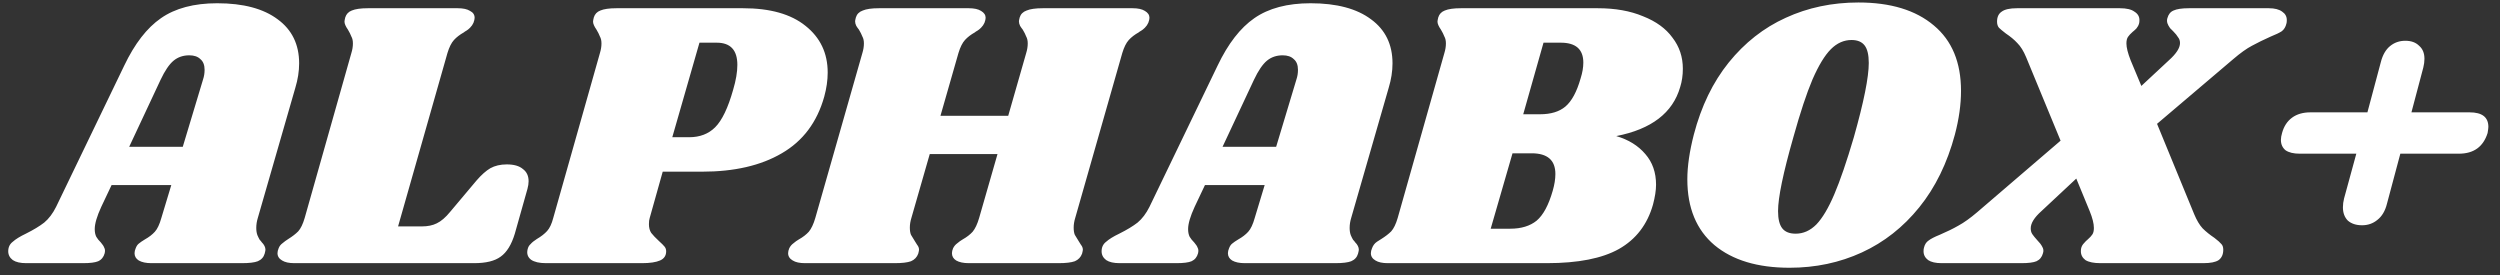 <svg width="209" height="23" viewBox="0 0 209 23" fill="none" xmlns="http://www.w3.org/2000/svg">
<rect x="0" y="0" width="209" height="23" fill="#333333" stroke="none"/>
<path d="M21.552 18.224C21.467 18.501 21.424 18.779 21.424 19.056C21.424 19.291 21.456 19.493 21.52 19.664C21.584 19.813 21.648 19.941 21.712 20.048C21.797 20.133 21.851 20.197 21.872 20.24C22.085 20.453 22.192 20.667 22.192 20.88C22.192 20.923 22.171 21.029 22.128 21.2C22.043 21.499 21.851 21.712 21.552 21.84C21.275 21.947 20.837 22 20.24 22H12.656C12.208 22 11.856 21.925 11.6 21.776C11.365 21.627 11.248 21.424 11.248 21.168C11.248 21.04 11.28 20.901 11.344 20.752C11.408 20.581 11.493 20.453 11.6 20.368C11.728 20.261 11.899 20.144 12.112 20.016C12.453 19.824 12.731 19.611 12.944 19.376C13.157 19.141 13.339 18.757 13.488 18.224L14.32 15.472H9.328L8.464 17.296C8.101 18.085 7.92 18.704 7.92 19.152C7.92 19.408 7.963 19.621 8.048 19.792C8.133 19.941 8.261 20.101 8.432 20.272C8.581 20.443 8.677 20.592 8.72 20.72C8.784 20.827 8.795 20.976 8.752 21.168C8.667 21.488 8.485 21.712 8.208 21.84C7.952 21.947 7.536 22 6.96 22H2.192C1.701 22 1.328 21.915 1.072 21.744C0.816 21.552 0.688 21.307 0.688 21.008C0.688 20.667 0.816 20.4 1.072 20.208C1.307 19.995 1.669 19.771 2.16 19.536C2.8 19.216 3.312 18.907 3.696 18.608C4.08 18.288 4.411 17.851 4.688 17.296L10.384 5.488C11.259 3.653 12.283 2.331 13.456 1.52C14.651 0.688 16.219 0.272 18.16 0.272C20.336 0.272 22.021 0.72 23.216 1.616C24.411 2.491 25.008 3.717 25.008 5.296C25.008 5.957 24.901 6.64 24.688 7.344L21.552 18.224ZM15.28 12.272L16.976 6.64C17.061 6.384 17.104 6.117 17.104 5.84C17.104 5.435 16.987 5.136 16.752 4.944C16.539 4.731 16.229 4.624 15.824 4.624C15.312 4.624 14.875 4.773 14.512 5.072C14.149 5.371 13.787 5.904 13.424 6.672L10.8 12.272H15.28ZM42.367 13.744C42.965 13.744 43.413 13.872 43.711 14.128C44.031 14.363 44.191 14.704 44.191 15.152C44.191 15.344 44.159 15.557 44.095 15.792L43.039 19.536C42.762 20.453 42.367 21.093 41.855 21.456C41.365 21.819 40.629 22 39.647 22H24.607C24.159 22 23.818 21.925 23.583 21.776C23.327 21.627 23.199 21.424 23.199 21.168C23.199 21.04 23.231 20.901 23.295 20.752C23.359 20.581 23.466 20.443 23.615 20.336C23.765 20.208 23.925 20.091 24.095 19.984C24.437 19.771 24.714 19.557 24.927 19.344C25.141 19.109 25.322 18.736 25.471 18.224L29.375 4.432C29.461 4.155 29.503 3.888 29.503 3.632C29.503 3.397 29.461 3.205 29.375 3.056C29.311 2.885 29.215 2.693 29.087 2.48C28.895 2.203 28.799 1.979 28.799 1.808C28.799 1.744 28.821 1.627 28.863 1.456C28.949 1.179 29.13 0.987 29.407 0.88C29.706 0.752 30.154 0.688 30.751 0.688H38.271C38.719 0.688 39.061 0.763 39.295 0.912C39.551 1.04 39.679 1.232 39.679 1.488C39.679 1.595 39.647 1.733 39.583 1.904C39.519 2.053 39.423 2.192 39.295 2.32C39.189 2.427 39.082 2.512 38.975 2.576C38.89 2.619 38.826 2.661 38.783 2.704C38.442 2.896 38.165 3.109 37.951 3.344C37.738 3.579 37.557 3.941 37.407 4.432L33.279 18.928H35.263C35.754 18.928 36.17 18.843 36.511 18.672C36.874 18.501 37.247 18.181 37.631 17.712L39.839 15.088C40.245 14.619 40.629 14.277 40.991 14.064C41.375 13.851 41.834 13.744 42.367 13.744ZM62.123 0.688C64.384 0.688 66.123 1.179 67.339 2.16C68.576 3.141 69.195 4.443 69.195 6.064C69.195 6.704 69.099 7.376 68.907 8.08C68.31 10.213 67.126 11.792 65.355 12.816C63.606 13.84 61.387 14.352 58.699 14.352H55.403L54.315 18.224C54.272 18.352 54.251 18.523 54.251 18.736C54.251 19.035 54.315 19.28 54.443 19.472C54.592 19.664 54.806 19.888 55.083 20.144C55.318 20.357 55.478 20.517 55.563 20.624C55.648 20.731 55.691 20.859 55.691 21.008C55.691 21.371 55.52 21.627 55.179 21.776C54.838 21.925 54.336 22 53.675 22H45.643C45.088 22 44.672 21.904 44.395 21.712C44.118 21.499 44.022 21.211 44.107 20.848C44.15 20.656 44.235 20.507 44.363 20.4C44.47 20.272 44.64 20.133 44.875 19.984C45.238 19.771 45.526 19.547 45.739 19.312C45.952 19.077 46.123 18.715 46.251 18.224L50.155 4.432C50.24 4.155 50.283 3.888 50.283 3.632C50.283 3.397 50.24 3.205 50.155 3.056C50.091 2.885 49.995 2.693 49.867 2.48C49.675 2.203 49.579 1.979 49.579 1.808C49.579 1.744 49.6 1.627 49.643 1.456C49.728 1.179 49.91 0.987 50.187 0.88C50.486 0.752 50.934 0.688 51.531 0.688H62.123ZM61.291 7.504C61.526 6.715 61.643 6.021 61.643 5.424C61.643 4.187 61.067 3.568 59.915 3.568H58.475L56.203 11.472H57.611C58.507 11.472 59.232 11.195 59.787 10.64C60.363 10.064 60.864 9.019 61.291 7.504ZM94.687 0.688C95.135 0.688 95.476 0.763 95.711 0.912C95.967 1.061 96.095 1.253 96.095 1.488C96.095 1.595 96.063 1.733 95.999 1.904C95.935 2.053 95.839 2.192 95.711 2.32C95.604 2.427 95.497 2.512 95.391 2.576C95.305 2.619 95.241 2.661 95.199 2.704C94.857 2.896 94.58 3.109 94.367 3.344C94.153 3.579 93.972 3.941 93.823 4.432L89.887 18.224C89.801 18.501 89.759 18.768 89.759 19.024C89.759 19.28 89.791 19.483 89.855 19.632C89.94 19.781 90.057 19.973 90.207 20.208C90.228 20.229 90.281 20.315 90.367 20.464C90.473 20.592 90.527 20.731 90.527 20.88C90.527 20.923 90.505 21.029 90.463 21.2C90.356 21.499 90.153 21.712 89.855 21.84C89.556 21.947 89.108 22 88.511 22H80.991C80.543 22 80.191 21.925 79.935 21.776C79.7 21.627 79.583 21.424 79.583 21.168C79.583 21.04 79.615 20.901 79.679 20.752C79.764 20.581 79.881 20.443 80.031 20.336C80.18 20.208 80.329 20.101 80.479 20.016C80.82 19.824 81.097 19.611 81.311 19.376C81.524 19.12 81.705 18.736 81.855 18.224L83.391 12.88H77.727L76.191 18.224C76.105 18.501 76.063 18.768 76.063 19.024C76.063 19.28 76.095 19.483 76.159 19.632C76.244 19.781 76.361 19.973 76.511 20.208C76.532 20.229 76.585 20.315 76.671 20.464C76.777 20.592 76.831 20.731 76.831 20.88C76.831 20.923 76.809 21.029 76.767 21.2C76.66 21.499 76.457 21.712 76.159 21.84C75.86 21.947 75.412 22 74.815 22H67.295C66.847 22 66.505 21.925 66.271 21.776C66.015 21.627 65.887 21.424 65.887 21.168C65.887 21.04 65.919 20.901 65.983 20.752C66.068 20.581 66.185 20.443 66.335 20.336C66.484 20.208 66.633 20.101 66.783 20.016C67.124 19.824 67.401 19.611 67.615 19.376C67.828 19.12 68.009 18.736 68.159 18.224L72.095 4.432C72.18 4.155 72.223 3.888 72.223 3.632C72.223 3.397 72.18 3.205 72.095 3.056C72.031 2.885 71.935 2.693 71.807 2.48C71.721 2.373 71.647 2.267 71.583 2.16C71.519 2.032 71.487 1.904 71.487 1.776C71.487 1.733 71.508 1.627 71.551 1.456C71.636 1.179 71.828 0.987 72.127 0.88C72.425 0.752 72.873 0.688 73.471 0.688H80.991C81.439 0.688 81.78 0.763 82.015 0.912C82.271 1.061 82.399 1.253 82.399 1.488C82.399 1.595 82.367 1.733 82.303 1.904C82.239 2.053 82.143 2.192 82.015 2.32C81.908 2.427 81.801 2.512 81.695 2.576C81.609 2.619 81.545 2.661 81.503 2.704C81.161 2.896 80.884 3.109 80.671 3.344C80.457 3.579 80.276 3.941 80.127 4.432L78.623 9.68H84.287L85.791 4.432C85.876 4.155 85.919 3.888 85.919 3.632C85.919 3.397 85.876 3.205 85.791 3.056C85.727 2.885 85.631 2.693 85.503 2.48C85.417 2.373 85.343 2.267 85.279 2.16C85.215 2.032 85.183 1.904 85.183 1.776C85.183 1.733 85.204 1.627 85.247 1.456C85.332 1.179 85.524 0.987 85.823 0.88C86.121 0.752 86.569 0.688 87.167 0.688H94.687ZM112.958 18.224C112.873 18.501 112.83 18.779 112.83 19.056C112.83 19.291 112.862 19.493 112.926 19.664C112.99 19.813 113.054 19.941 113.118 20.048C113.204 20.133 113.257 20.197 113.278 20.24C113.492 20.453 113.598 20.667 113.598 20.88C113.598 20.923 113.577 21.029 113.534 21.2C113.449 21.499 113.257 21.712 112.958 21.84C112.681 21.947 112.244 22 111.646 22H104.062C103.614 22 103.262 21.925 103.006 21.776C102.772 21.627 102.654 21.424 102.654 21.168C102.654 21.04 102.686 20.901 102.75 20.752C102.814 20.581 102.9 20.453 103.006 20.368C103.134 20.261 103.305 20.144 103.518 20.016C103.86 19.824 104.137 19.611 104.35 19.376C104.564 19.141 104.745 18.757 104.894 18.224L105.726 15.472H100.734L99.87 17.296C99.508 18.085 99.326 18.704 99.326 19.152C99.326 19.408 99.369 19.621 99.454 19.792C99.54 19.941 99.668 20.101 99.838 20.272C99.988 20.443 100.084 20.592 100.126 20.72C100.19 20.827 100.201 20.976 100.158 21.168C100.073 21.488 99.892 21.712 99.614 21.84C99.358 21.947 98.942 22 98.366 22H93.598C93.108 22 92.734 21.915 92.478 21.744C92.222 21.552 92.094 21.307 92.094 21.008C92.094 20.667 92.222 20.4 92.478 20.208C92.713 19.995 93.076 19.771 93.566 19.536C94.206 19.216 94.718 18.907 95.102 18.608C95.486 18.288 95.817 17.851 96.094 17.296L101.79 5.488C102.665 3.653 103.689 2.331 104.862 1.52C106.057 0.688 107.625 0.272 109.566 0.272C111.742 0.272 113.428 0.72 114.622 1.616C115.817 2.491 116.414 3.717 116.414 5.296C116.414 5.957 116.308 6.64 116.094 7.344L112.958 18.224ZM106.686 12.272L108.382 6.64C108.468 6.384 108.51 6.117 108.51 5.84C108.51 5.435 108.393 5.136 108.158 4.944C107.945 4.731 107.636 4.624 107.23 4.624C106.718 4.624 106.281 4.773 105.918 5.072C105.556 5.371 105.193 5.904 104.83 6.672L102.206 12.272H106.686ZM133.582 0.688C135.032 0.688 136.291 0.912 137.358 1.36C138.446 1.787 139.267 2.384 139.822 3.152C140.398 3.899 140.686 4.763 140.686 5.744C140.686 6.299 140.611 6.811 140.462 7.28C139.843 9.435 138.062 10.8 135.118 11.376C136.142 11.675 136.952 12.176 137.55 12.88C138.147 13.563 138.446 14.416 138.446 15.44C138.446 15.909 138.36 16.464 138.19 17.104C137.72 18.768 136.771 20.005 135.342 20.816C133.934 21.605 131.928 22 129.326 22H116.014C115.566 22 115.224 21.925 114.989 21.776C114.733 21.627 114.605 21.424 114.605 21.168C114.605 21.04 114.637 20.901 114.701 20.752C114.787 20.517 114.925 20.336 115.117 20.208C115.309 20.08 115.427 20.005 115.47 19.984C115.811 19.771 116.088 19.557 116.302 19.344C116.515 19.109 116.696 18.736 116.846 18.224L120.75 4.432C120.835 4.155 120.878 3.888 120.878 3.632C120.878 3.397 120.835 3.205 120.75 3.056C120.686 2.885 120.59 2.693 120.462 2.48C120.27 2.203 120.174 1.979 120.174 1.808C120.174 1.744 120.195 1.627 120.238 1.456C120.323 1.179 120.504 0.987 120.782 0.88C121.08 0.752 121.528 0.688 122.126 0.688H133.582ZM132.142 6.544C132.291 6.075 132.366 5.637 132.366 5.232C132.366 4.123 131.736 3.568 130.478 3.568H129.038L127.342 9.552H128.75C129.646 9.552 130.35 9.339 130.862 8.912C131.395 8.464 131.822 7.675 132.142 6.544ZM129.806 15.952C129.955 15.44 130.03 14.971 130.03 14.544C130.03 13.392 129.368 12.816 128.046 12.816H126.446L124.622 19.12H126.254C127.171 19.12 127.907 18.896 128.462 18.448C129.016 17.979 129.464 17.147 129.806 15.952ZM155.365 0.208C158.053 0.208 160.155 0.848 161.669 2.128C163.184 3.387 163.941 5.211 163.941 7.6C163.941 8.731 163.771 9.947 163.429 11.248C162.789 13.637 161.797 15.664 160.453 17.328C159.109 18.992 157.509 20.251 155.653 21.104C153.797 21.957 151.781 22.384 149.605 22.384C146.939 22.384 144.848 21.755 143.333 20.496C141.819 19.216 141.061 17.381 141.061 14.992C141.061 13.904 141.243 12.656 141.605 11.248C142.224 8.88 143.195 6.875 144.517 5.232C145.861 3.568 147.451 2.32 149.285 1.488C151.141 0.635 153.168 0.208 155.365 0.208ZM154.789 3.344C154.149 3.344 153.573 3.6 153.061 4.112C152.549 4.624 152.037 5.467 151.525 6.64C151.035 7.792 150.501 9.403 149.925 11.472C149.072 14.459 148.645 16.517 148.645 17.648C148.645 18.309 148.763 18.789 148.997 19.088C149.232 19.387 149.605 19.536 150.117 19.536C150.757 19.536 151.333 19.28 151.845 18.768C152.357 18.235 152.859 17.392 153.349 16.24C153.84 15.088 154.384 13.499 154.981 11.472C155.813 8.528 156.229 6.459 156.229 5.264C156.229 4.581 156.112 4.091 155.877 3.792C155.643 3.493 155.28 3.344 154.789 3.344ZM189.673 0.688C190.164 0.688 190.537 0.784 190.793 0.976C191.049 1.147 191.177 1.381 191.177 1.68C191.177 1.808 191.167 1.904 191.145 1.968C191.081 2.245 190.953 2.459 190.761 2.608C190.569 2.736 190.26 2.885 189.833 3.056C189.257 3.312 188.735 3.568 188.265 3.824C187.817 4.059 187.295 4.432 186.697 4.944L180.329 10.352L183.433 17.904C183.647 18.416 183.881 18.811 184.137 19.088C184.415 19.365 184.745 19.632 185.129 19.888C185.407 20.101 185.599 20.272 185.705 20.4C185.812 20.507 185.865 20.667 185.865 20.88C185.865 21.264 185.737 21.552 185.481 21.744C185.225 21.915 184.799 22 184.201 22H175.593C175.039 22 174.623 21.915 174.345 21.744C174.089 21.552 173.961 21.307 173.961 21.008C173.961 20.88 173.972 20.784 173.993 20.72C174.036 20.571 174.111 20.443 174.217 20.336C174.324 20.208 174.431 20.101 174.537 20.016C174.708 19.867 174.836 19.728 174.921 19.6C175.007 19.472 175.049 19.291 175.049 19.056C175.049 18.693 174.932 18.224 174.697 17.648L173.577 14.928L170.665 17.648C170.068 18.181 169.769 18.661 169.769 19.088C169.769 19.28 169.812 19.44 169.897 19.568C169.983 19.696 170.121 19.867 170.313 20.08C170.505 20.272 170.644 20.453 170.729 20.624C170.836 20.795 170.857 20.976 170.793 21.168C170.708 21.488 170.527 21.712 170.249 21.84C169.993 21.947 169.577 22 169.001 22H162.313C161.823 22 161.449 21.915 161.193 21.744C160.937 21.552 160.809 21.307 160.809 21.008C160.809 20.88 160.82 20.784 160.841 20.72C160.905 20.443 161.033 20.24 161.225 20.112C161.417 19.963 161.727 19.803 162.153 19.632C162.751 19.376 163.273 19.12 163.721 18.864C164.191 18.608 164.713 18.235 165.289 17.744L172.265 11.76L169.385 4.784C169.172 4.272 168.927 3.877 168.649 3.6C168.393 3.323 168.073 3.056 167.689 2.8C167.412 2.587 167.22 2.427 167.113 2.32C167.007 2.192 166.953 2.021 166.953 1.808C166.953 1.424 167.081 1.147 167.337 0.976C167.593 0.784 168.02 0.688 168.617 0.688H177.225C177.78 0.688 178.185 0.784 178.441 0.976C178.719 1.147 178.857 1.381 178.857 1.68C178.857 1.808 178.847 1.904 178.825 1.968C178.783 2.117 178.708 2.256 178.601 2.384C178.495 2.491 178.388 2.587 178.281 2.672C178.111 2.821 177.983 2.96 177.897 3.088C177.812 3.216 177.769 3.397 177.769 3.632C177.769 3.973 177.887 4.443 178.121 5.04L179.017 7.184L181.321 5.04C181.94 4.485 182.249 4.005 182.249 3.6C182.249 3.408 182.196 3.248 182.089 3.12C182.004 2.971 181.865 2.8 181.673 2.608C181.631 2.565 181.545 2.48 181.417 2.352C181.311 2.203 181.236 2.064 181.193 1.936C181.151 1.787 181.151 1.648 181.193 1.52C181.279 1.2 181.449 0.987 181.705 0.88C181.983 0.752 182.409 0.688 182.985 0.688H189.673ZM206.46 9.392C207.506 9.392 208.028 9.797 208.028 10.608C208.028 10.693 208.007 10.864 207.964 11.12C207.602 12.272 206.802 12.848 205.564 12.848H200.668L199.548 17.04C199.399 17.637 199.132 18.085 198.748 18.384C198.386 18.683 197.959 18.832 197.468 18.832C196.978 18.832 196.583 18.704 196.284 18.448C196.007 18.171 195.868 17.797 195.868 17.328C195.868 17.093 195.9 16.848 195.964 16.592L196.988 12.848H192.252C191.74 12.848 191.346 12.752 191.068 12.56C190.812 12.347 190.684 12.059 190.684 11.696C190.684 11.525 190.716 11.333 190.78 11.12C190.93 10.565 191.207 10.139 191.612 9.84C192.018 9.541 192.53 9.392 193.148 9.392H197.916L199.036 5.2C199.186 4.603 199.442 4.155 199.804 3.856C200.167 3.557 200.594 3.408 201.084 3.408C201.575 3.408 201.959 3.547 202.236 3.824C202.535 4.08 202.684 4.443 202.684 4.912C202.684 5.147 202.652 5.392 202.588 5.648L201.596 9.392H206.46Z" fill="white"/>
</svg>
